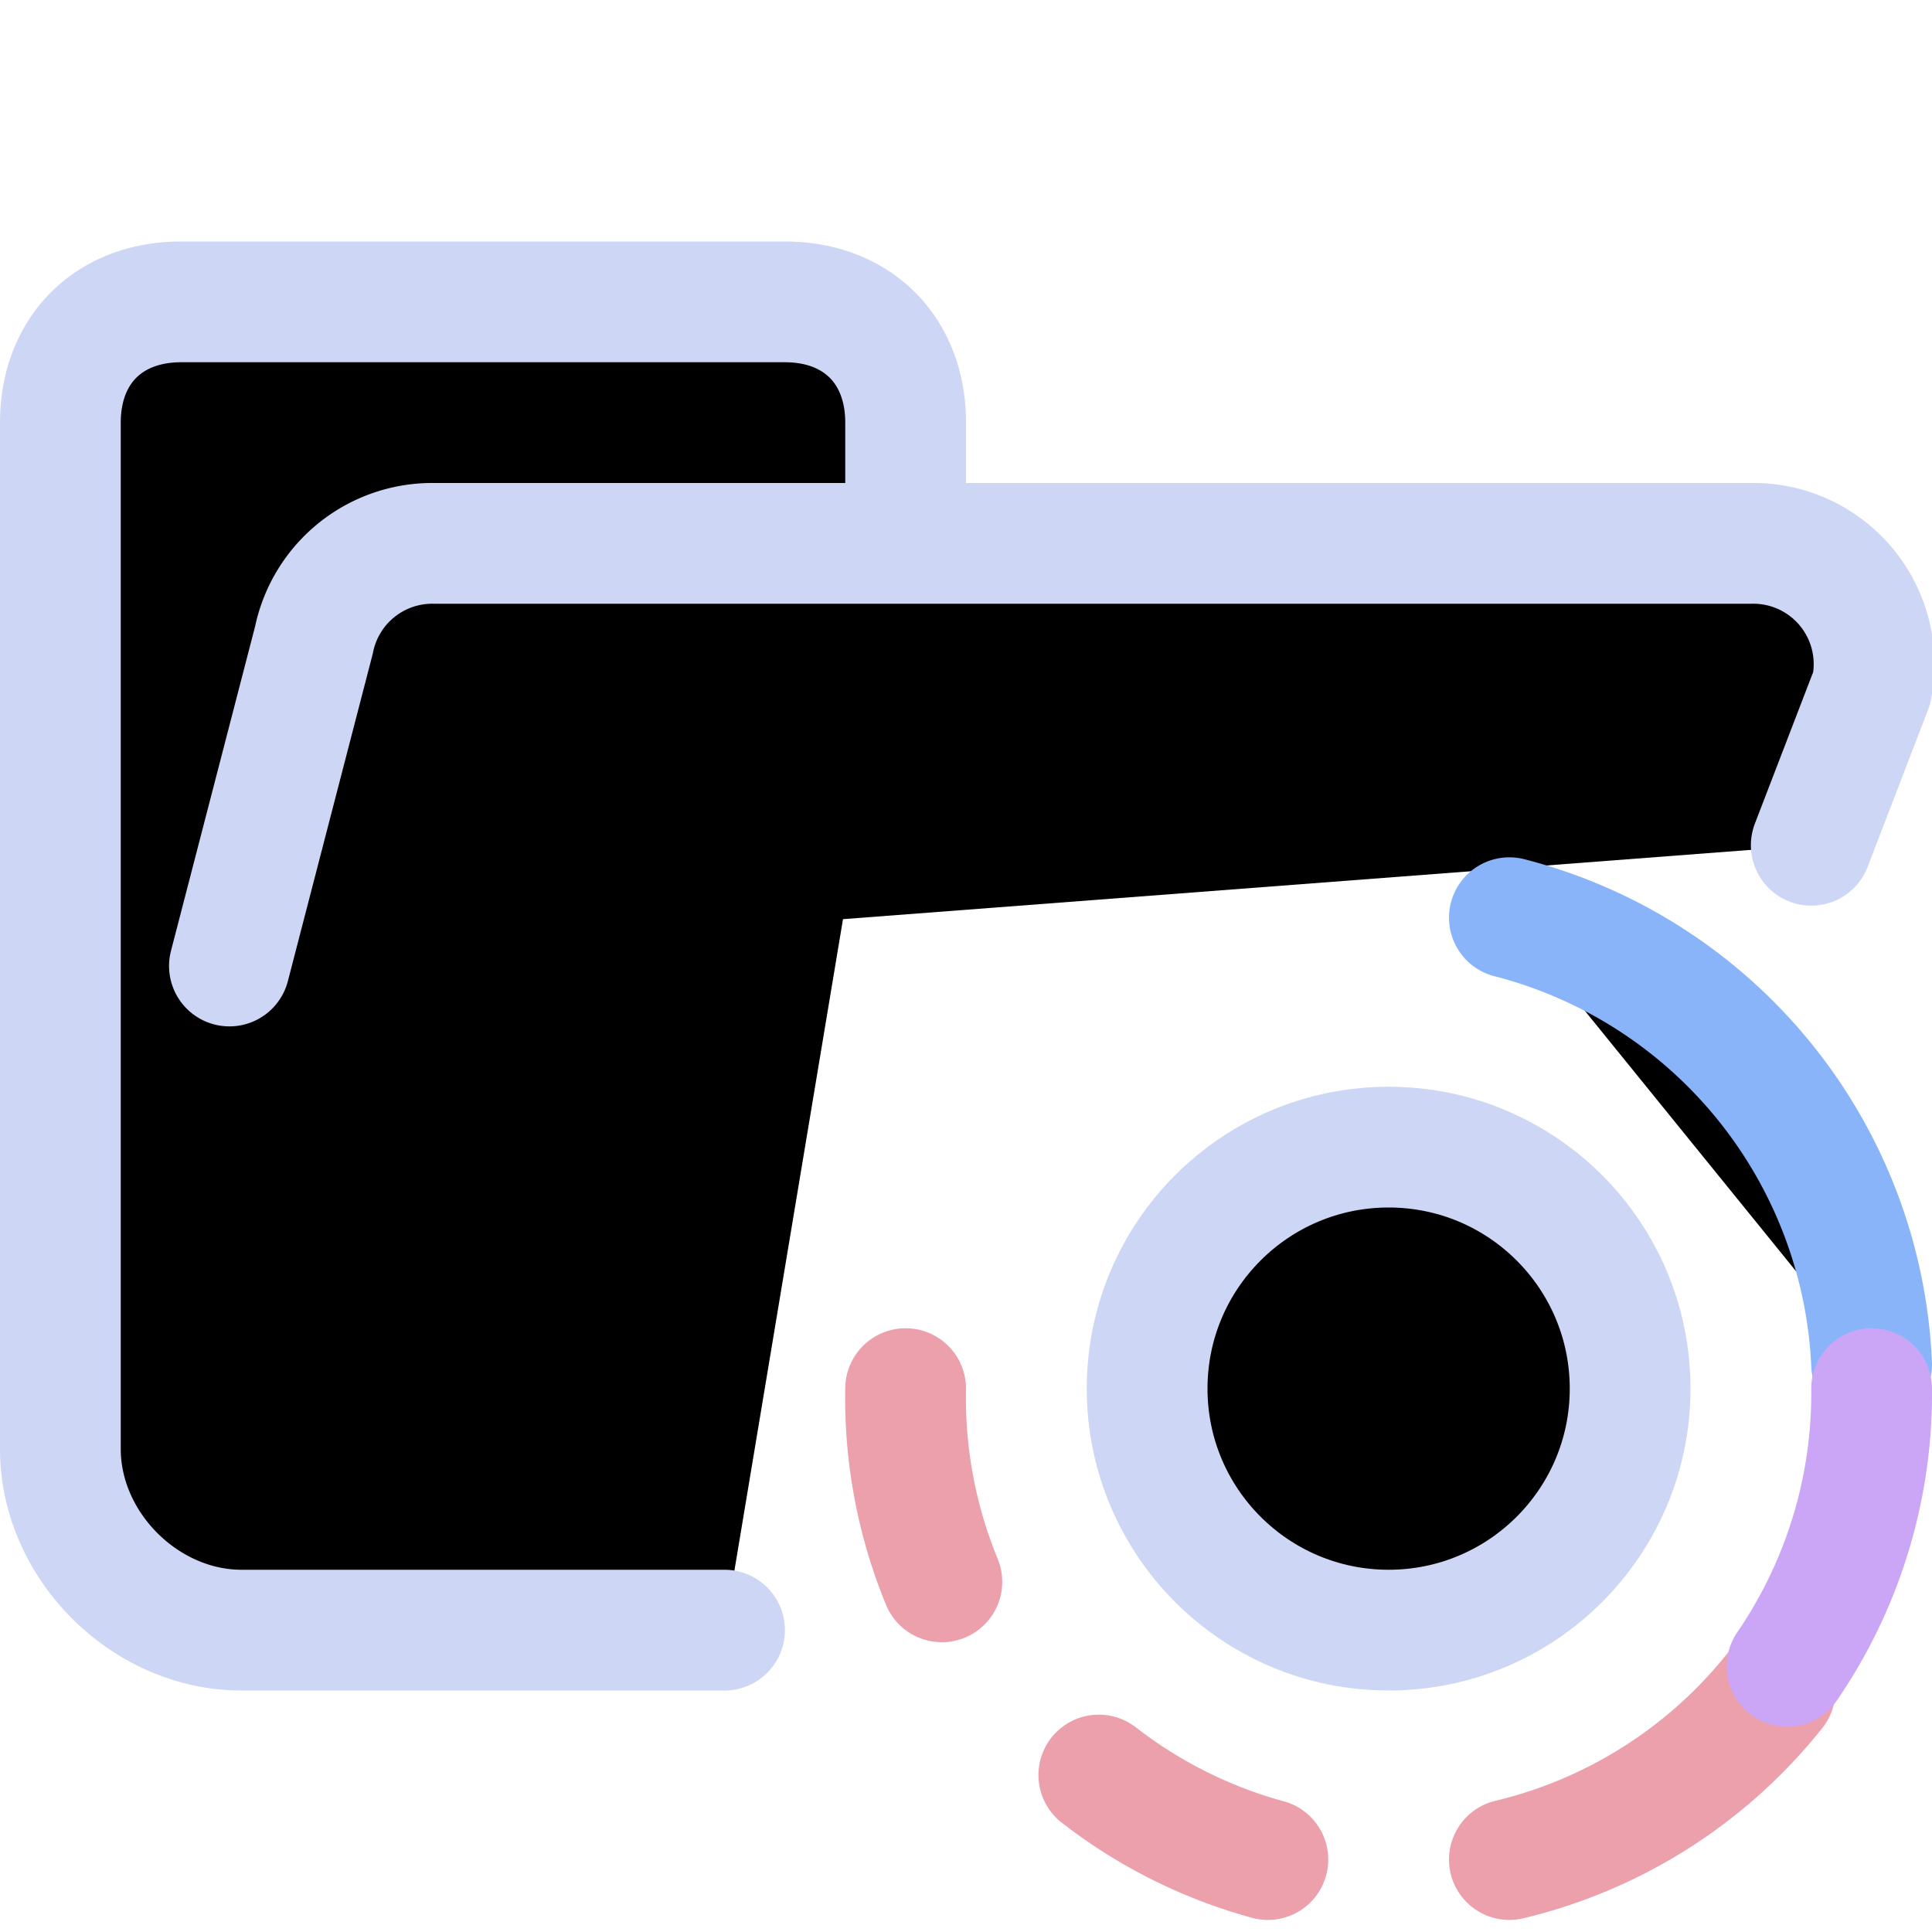 <svg xmlns="http://www.w3.org/2000/svg" width="16" height="16" viewBox="0 0 16 16">
	<g fill="currentColor">
		<path stroke="#cdd6f4" stroke-linecap="round" stroke-linejoin="round" d="m1.9 8 .7-2.7a1 1 0 0 1 1-.8h10.9a1 1 0 0 1 1 1.2L15 7m-9 6.5H2c-.8 0-1.5-.7-1.5-1.5V3.5c0-.6.4-1 1-1h5c.6 0 1 .4 1 1v1" />
		<circle cx="11.5" cy="11.5" r="2" stroke="#cdd6f4" />
		<path stroke="#eba0ac" stroke-linecap="round" stroke-linejoin="round" d="M14.7 14a4 4 0 0 1-2.2 1.4" />
		<path stroke="#89b4fa" stroke-linecap="round" stroke-linejoin="round" d="M12.5 7.6a4 4 0 0 1 3 3.7" />
		<path stroke="#cba6f7" stroke-linecap="round" stroke-linejoin="round" d="M15.5 11.5a4 4 0 0 1-.7 2.3" />
		<path stroke="#eba0ac" stroke-linecap="round" stroke-linejoin="round" d="M10.5 15.4a4 4 0 0 1-1.4-.7m-1.3-1.6a4 4 0 0 1-.3-1.6" />
	</g>
</svg>
